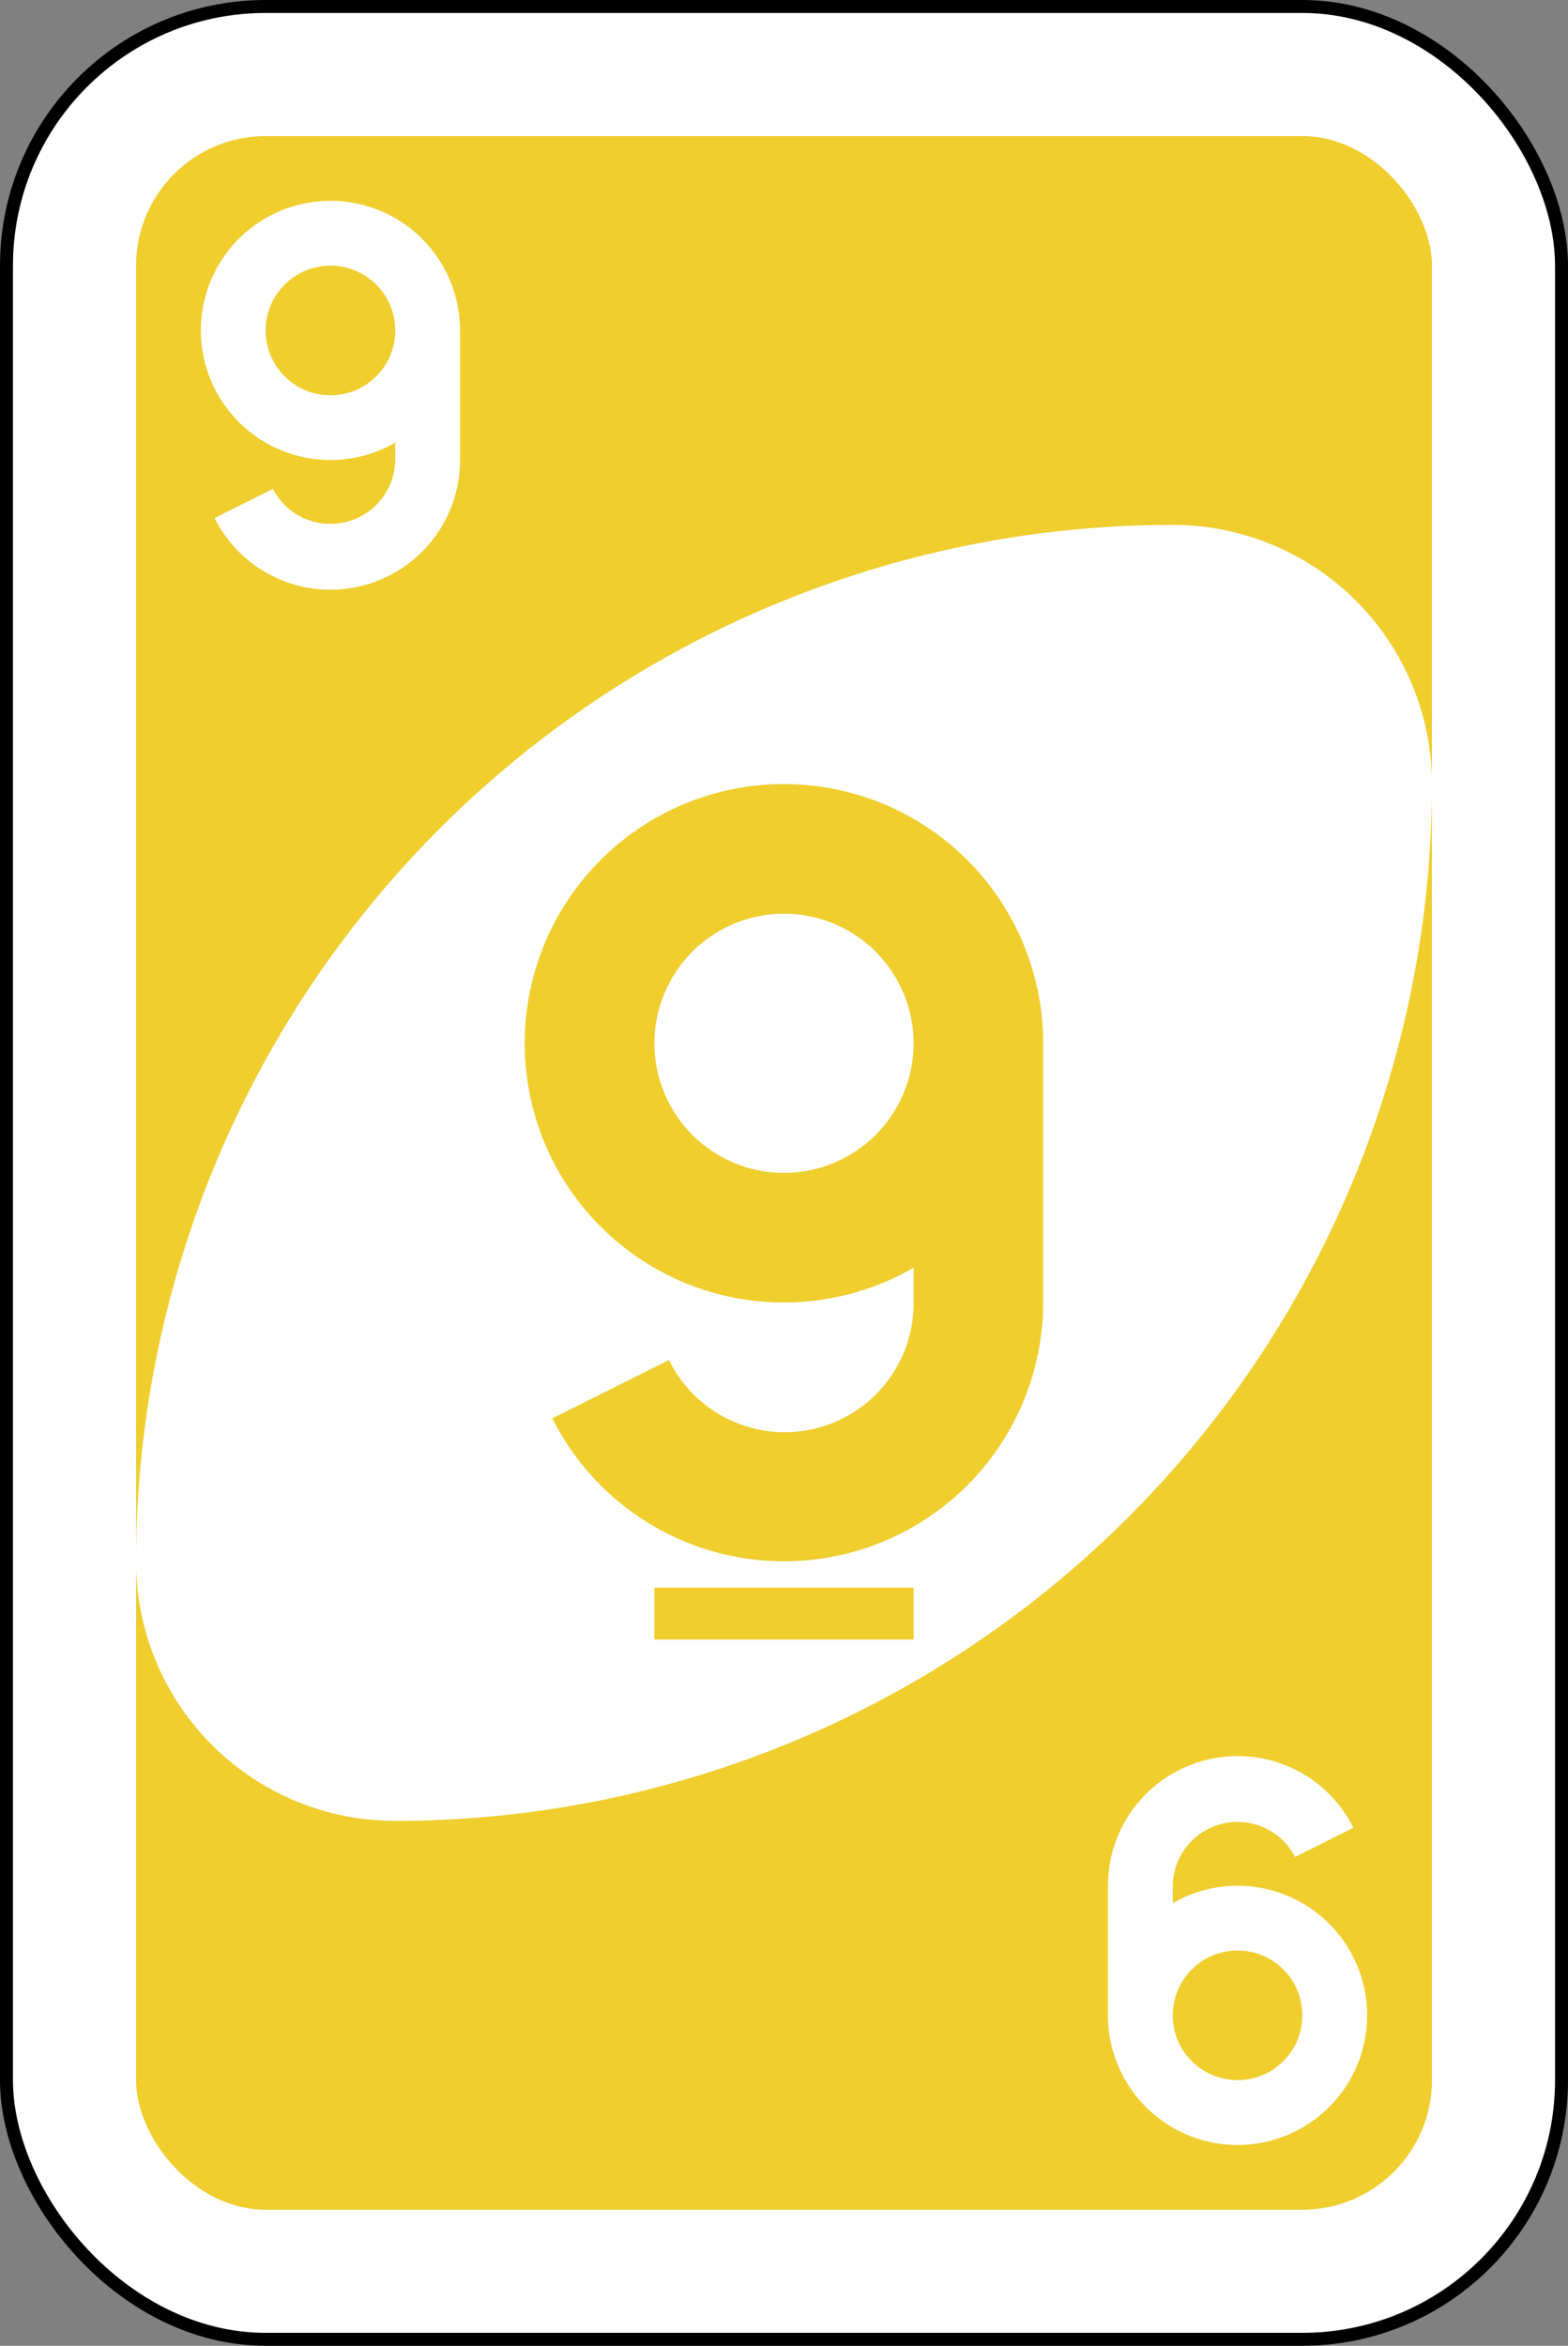 <svg xmlns="http://www.w3.org/2000/svg" viewBox="0 0 242 362"><rect x="0" y="0" width="242" height="362" fill="#808080" stroke="none"/><defs><style>.cls-1,.cls-3{fill:#fff;}.cls-1{stroke:#000;stroke-miterlimit:16;stroke-width:2px;}.cls-2,.cls-4{fill:#efce2e;}.cls-3,.cls-4{fill-rule:evenodd;}</style></defs><g id="Layer_2" data-name="Layer 2"><g id="svg2"><g id="yellow-09"><rect id="rect2987-8-5-81-3" class="cls-1" x="1" y="1" width="240" height="360" rx="40"/><rect id="rect3757-26-33-5-0" class="cls-2" x="21" y="21" width="200" height="320" rx="20"/><path id="path3773-0-4-8-4-60-3-86-22" class="cls-3" d="M181,81A160,160,0,0,0,21,241a40,40,0,0,0,40,40A160,160,0,0,0,221,121,40,40,0,0,0,181,81Z"/><path id="path3962-5-8-3" class="cls-4" d="M121,121a40,40,0,1,0,20,74.63V201a19.89,19.89,0,0,1-37.75,8.88l-18,9A40,40,0,0,0,161,201V161A40,40,0,0,0,121,121Zm0,20a20,20,0,1,1-20,20A20,20,0,0,1,121,141ZM101,245v8h40v-8Z"/><path id="path3962-5-6-2-1-9-6" class="cls-3" d="M51,91A20,20,0,0,0,71,71V51A20,20,0,1,0,61,68.31V71a10,10,0,0,1-18.88,4.44l-9,4.5A19.94,19.94,0,0,0,51,91Zm0-30A10,10,0,1,1,61,51,10,10,0,0,1,51,61Z"/><path id="path3962-5-6-2-1-8-7-7" class="cls-3" d="M191,271a20,20,0,0,0-20,20v20a20,20,0,1,0,10-17.31V291a10,10,0,0,1,18.88-4.44l9-4.5A19.94,19.94,0,0,0,191,271Zm0,30a10,10,0,1,1-10,10A10,10,0,0,1,191,301Z"/></g></g></g></svg>